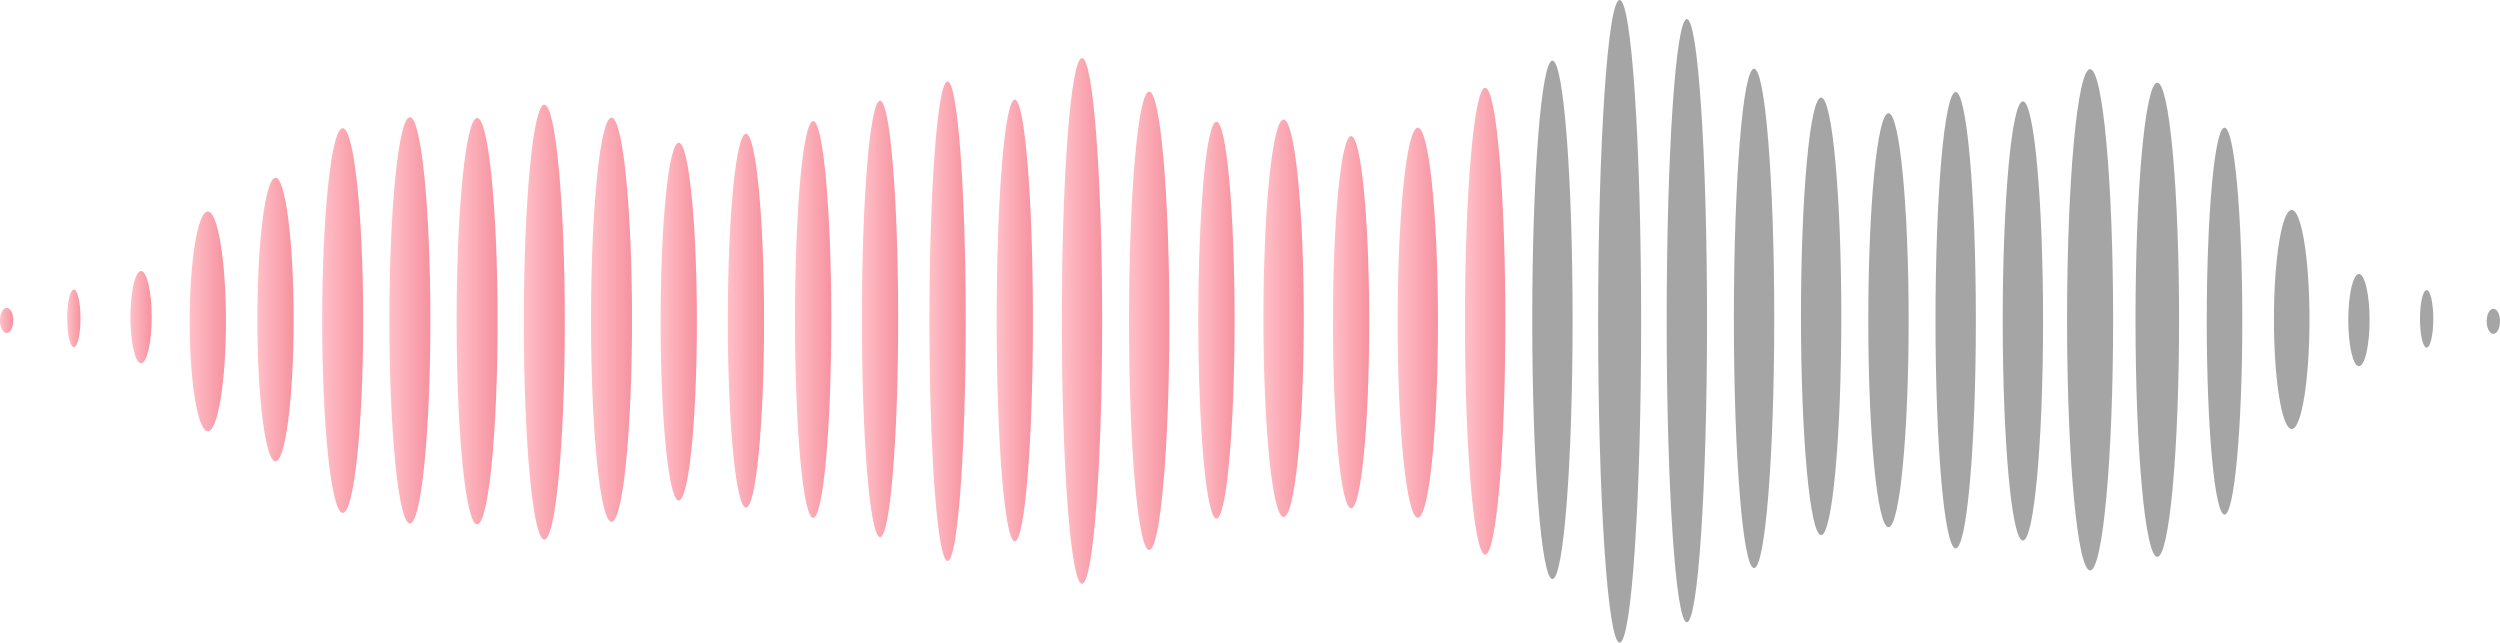 <svg width="354" height="91" viewBox="0 0 354 91" fill="none" xmlns="http://www.w3.org/2000/svg">
<path d="M353.059 43.715C353.578 43.715 354 44.513 354 45.495C354 46.477 353.578 47.274 353.059 47.274C352.54 47.274 352.115 46.478 352.115 45.495C352.115 44.512 352.537 43.715 353.059 43.715Z" fill="#A5A5A5"/>
<path d="M343.613 41.071C344.132 41.071 344.554 42.897 344.554 45.148C344.554 47.401 344.132 49.226 343.613 49.226C343.094 49.226 342.669 47.401 342.669 45.148C342.669 42.897 343.092 41.071 343.613 41.071Z" fill="#A5A5A5"/>
<path d="M334.024 38.792C334.857 38.792 335.534 41.716 335.534 45.325C335.534 48.935 334.857 51.859 334.024 51.859C333.192 51.859 332.515 48.935 332.515 45.325C332.515 41.716 333.192 38.792 334.024 38.792Z" fill="#A5A5A5"/>
<path d="M324.507 60.749C323.117 60.749 321.989 53.805 321.989 45.238C321.989 36.671 323.117 29.726 324.507 29.726C325.897 29.726 327.025 36.671 327.025 45.238C327.025 53.805 325.897 60.749 324.507 60.749Z" fill="#A5A5A5"/>
<path d="M314.992 18.077C316.381 18.077 317.51 30.344 317.51 45.474C317.51 60.605 316.381 72.872 314.992 72.872C313.604 72.872 312.475 60.605 312.475 45.474C312.475 30.344 313.601 18.077 314.992 18.077Z" fill="#A5A5A5"/>
<path d="M305.475 11.712C307.177 11.712 308.558 26.742 308.558 45.282C308.558 63.823 307.177 78.852 305.475 78.852C303.773 78.852 302.389 63.822 302.389 45.282C302.389 26.743 303.77 11.712 305.475 11.712Z" fill="#A5A5A5"/>
<path d="M295.958 9.791C297.759 9.791 299.219 25.679 299.219 45.28C299.219 64.88 297.759 80.768 295.958 80.768C294.157 80.768 292.696 64.88 292.696 45.28C292.696 25.679 294.157 9.791 295.958 9.791Z" fill="#A5A5A5"/>
<path d="M286.441 14.351C288.019 14.351 289.299 28.272 289.299 45.447C289.299 62.622 288.019 76.542 286.441 76.542C284.862 76.542 283.584 62.621 283.584 45.447C283.584 28.273 284.862 14.351 286.441 14.351Z" fill="#A5A5A5"/>
<path d="M276.923 13.03C278.502 13.03 279.782 27.496 279.782 45.343C279.782 63.189 278.502 77.654 276.923 77.654C275.345 77.654 274.067 63.187 274.067 45.343C274.067 27.498 275.347 13.03 276.923 13.03Z" fill="#A5A5A5"/>
<path d="M267.409 16.032C268.985 16.032 270.265 29.154 270.265 45.342C270.265 61.529 268.985 74.651 267.409 74.651C265.832 74.651 264.55 61.529 264.55 45.342C264.55 29.154 265.83 16.032 267.409 16.032Z" fill="#A5A5A5"/>
<path d="M257.872 13.815C259.45 13.815 260.73 27.684 260.73 44.792C260.73 61.901 259.45 75.769 257.872 75.769C256.293 75.769 255.016 61.897 255.016 44.787C255.016 27.678 256.293 13.815 257.872 13.815Z" fill="#A5A5A5"/>
<path d="M248.374 9.731C249.953 9.731 251.233 25.56 251.233 45.085C251.233 64.611 249.953 80.438 248.374 80.438C246.795 80.438 245.516 64.61 245.516 45.085C245.516 25.561 246.795 9.731 248.374 9.731Z" fill="#A5A5A5"/>
<path d="M238.857 2.702C240.436 2.702 241.716 21.82 241.716 45.406C241.716 68.992 240.436 88.108 238.857 88.108C237.278 88.108 236.001 68.99 236.001 45.406C236.001 21.823 237.281 2.702 238.857 2.702Z" fill="#A5A5A5"/>
<path d="M229.342 0C231.022 0 232.386 20.371 232.386 45.5C232.386 70.629 231.022 91 229.342 91C227.662 91 226.296 70.629 226.296 45.5C226.296 20.371 227.66 0 229.342 0Z" fill="#A5A5A5"/>
<path d="M219.825 8.586C221.404 8.586 222.681 25.022 222.681 45.29C222.681 65.558 221.404 81.991 219.825 81.991C218.246 81.991 216.966 65.556 216.966 45.29C216.966 25.024 218.246 8.586 219.825 8.586Z" fill="#A5A5A5"/>
<path d="M210.295 12.43C211.874 12.43 213.154 27.232 213.154 45.487C213.154 63.741 211.874 78.544 210.295 78.544C208.717 78.544 207.437 63.741 207.437 45.487C207.437 27.232 208.729 12.43 210.295 12.43Z" fill="url(#paint0_linear_220_99548)"/>
<path d="M200.761 18.073C202.337 18.073 203.617 30.44 203.617 45.695C203.617 60.949 202.337 73.317 200.761 73.317C199.185 73.317 197.902 60.95 197.902 45.695C197.902 30.439 199.177 18.073 200.761 18.073Z" fill="url(#paint1_linear_220_99548)"/>
<path d="M191.313 19.274C192.734 19.274 193.882 31.073 193.882 45.629C193.882 60.184 192.734 71.982 191.313 71.982C189.892 71.982 188.743 60.183 188.743 45.629C188.743 31.074 189.895 19.274 191.313 19.274Z" fill="url(#paint2_linear_220_99548)"/>
<path d="M181.759 16.933C183.335 16.933 184.615 29.53 184.615 45.069C184.615 60.608 183.335 73.206 181.759 73.206C180.182 73.206 178.9 60.608 178.9 45.069C178.9 29.53 180.18 16.933 181.759 16.933Z" fill="url(#paint3_linear_220_99548)"/>
<path d="M172.246 17.233C173.665 17.233 174.816 29.813 174.816 45.331C174.816 60.848 173.66 73.432 172.246 73.432C170.833 73.432 169.677 60.852 169.677 45.335C169.677 29.817 170.823 17.233 172.246 17.233Z" fill="url(#paint4_linear_220_99548)"/>
<path d="M162.724 12.97C164.303 12.97 165.583 27.499 165.583 45.423C165.583 63.347 164.303 77.877 162.724 77.877C161.145 77.877 159.868 63.346 159.868 45.423C159.868 27.5 161.145 12.97 162.724 12.97Z" fill="url(#paint5_linear_220_99548)"/>
<path d="M153.21 8.226C154.786 8.226 156.066 24.888 156.066 45.443C156.066 65.998 154.786 82.659 153.21 82.659C151.633 82.659 150.351 65.997 150.351 45.443C150.351 24.889 151.631 8.226 153.21 8.226Z" fill="url(#paint6_linear_220_99548)"/>
<path d="M143.692 14.111C145.11 14.111 146.262 28.111 146.262 45.383C146.262 62.654 145.11 76.653 143.692 76.653C142.274 76.653 141.123 62.652 141.123 45.383C141.123 28.113 142.272 14.111 143.692 14.111Z" fill="url(#paint7_linear_220_99548)"/>
<path d="M134.175 11.528C135.593 11.528 136.745 26.73 136.745 45.482C136.745 64.233 135.593 79.434 134.175 79.434C132.757 79.434 131.605 64.232 131.605 45.482C131.605 26.731 132.754 11.528 134.175 11.528Z" fill="url(#paint8_linear_220_99548)"/>
<path d="M124.611 14.263C126.029 14.263 127.18 28.095 127.18 45.158C127.18 62.221 126.029 76.053 124.611 76.053C123.193 76.053 122.041 62.22 122.041 45.158C122.041 28.096 123.193 14.263 124.611 14.263Z" fill="url(#paint9_linear_220_99548)"/>
<path d="M115.141 17.145C116.561 17.145 117.71 29.72 117.71 45.231C117.71 60.743 116.561 73.317 115.141 73.317C113.72 73.317 112.571 60.742 112.571 45.231C112.571 29.721 113.722 17.145 115.141 17.145Z" fill="url(#paint10_linear_220_99548)"/>
<path d="M105.626 18.946C107.044 18.946 108.193 30.794 108.193 45.409C108.193 60.025 107.044 71.871 105.626 71.871C104.208 71.871 103.056 60.023 103.056 45.409C103.056 30.795 104.205 18.946 105.626 18.946Z" fill="url(#paint11_linear_220_99548)"/>
<path d="M96.109 20.207C97.527 20.207 98.678 31.548 98.678 45.539C98.678 59.529 97.527 70.87 96.109 70.87C94.69 70.87 93.539 59.528 93.539 45.539C93.539 31.549 94.688 20.207 96.109 20.207Z" fill="url(#paint12_linear_220_99548)"/>
<path d="M86.591 16.664C88.195 16.664 89.494 29.475 89.494 45.277C89.494 61.08 88.195 73.888 86.591 73.888C84.988 73.888 83.688 61.079 83.688 45.277C83.688 29.476 84.988 16.664 86.591 16.664Z" fill="url(#paint13_linear_220_99548)"/>
<path d="M77.074 14.819C78.678 14.819 79.977 28.607 79.977 45.616C79.977 62.624 78.678 76.411 77.074 76.411C75.471 76.411 74.174 62.624 74.174 45.616C74.174 28.607 75.471 14.819 77.074 14.819Z" fill="url(#paint14_linear_220_99548)"/>
<path d="M67.557 16.709C69.16 16.709 70.46 29.59 70.46 45.48C70.46 61.369 69.16 74.249 67.557 74.249C65.953 74.249 64.656 61.369 64.656 45.48C64.656 29.59 65.956 16.709 67.557 16.709Z" fill="url(#paint15_linear_220_99548)"/>
<path d="M58.042 16.598C59.643 16.598 60.943 29.477 60.943 45.364C60.943 61.251 59.643 74.129 58.042 74.129C56.441 74.129 55.134 61.25 55.134 45.364C55.134 29.478 56.439 16.598 58.042 16.598Z" fill="url(#paint16_linear_220_99548)"/>
<path d="M48.525 18.156C50.129 18.156 51.426 30.35 51.426 45.392C51.426 60.434 50.129 72.628 48.525 72.628C46.922 72.628 45.622 60.434 45.622 45.392C45.622 30.35 46.922 18.156 48.525 18.156Z" fill="url(#paint17_linear_220_99548)"/>
<path d="M39.008 25.162C40.426 25.162 41.577 34.153 41.577 45.244C41.577 56.334 40.426 65.326 39.008 65.326C37.59 65.326 36.438 56.335 36.438 45.244C36.438 34.152 37.592 25.162 39.008 25.162Z" fill="url(#paint18_linear_220_99548)"/>
<path d="M29.424 29.944C30.845 29.944 31.993 36.911 31.993 45.504C31.993 54.097 30.845 61.063 29.424 61.063C28.003 61.063 26.854 54.096 26.854 45.504C26.854 36.912 28.006 29.944 29.424 29.944Z" fill="url(#paint19_linear_220_99548)"/>
<path d="M10.459 40.996C10.977 40.996 11.4 42.821 11.4 45.073C11.4 47.325 10.977 49.151 10.459 49.151C9.94 49.151 9.517 47.325 9.517 45.073C9.517 42.821 9.937 40.996 10.459 40.996Z" fill="url(#paint20_linear_220_99548)"/>
<path d="M19.976 38.372C20.808 38.372 21.483 41.296 21.483 44.905C21.483 48.514 20.808 51.438 19.976 51.438C19.143 51.438 18.466 48.515 18.466 44.905C18.466 41.295 19.141 38.372 19.976 38.372Z" fill="url(#paint21_linear_220_99548)"/>
<path d="M0.941 43.595C1.463 43.595 1.883 44.392 1.883 45.376C1.883 46.359 1.463 47.155 0.941 47.155C0.42 47.155 3.27826e-05 46.358 3.27826e-05 45.376C3.27826e-05 44.394 0.42 43.595 0.941 43.595Z" fill="url(#paint22_linear_220_99548)"/>
<defs>
<linearGradient id="paint0_linear_220_99548" x1="213.154" y1="45.487" x2="207.437" y2="45.487" gradientUnits="userSpaceOnUse">
<stop stop-color="#F6929F"/>
<stop offset="1" stop-color="#FFC0C8"/>
</linearGradient>
<linearGradient id="paint1_linear_220_99548" x1="203.617" y1="45.695" x2="197.902" y2="45.695" gradientUnits="userSpaceOnUse">
<stop stop-color="#F6929F"/>
<stop offset="1" stop-color="#FFC0C8"/>
</linearGradient>
<linearGradient id="paint2_linear_220_99548" x1="193.882" y1="45.628" x2="188.743" y2="45.628" gradientUnits="userSpaceOnUse">
<stop stop-color="#F6929F"/>
<stop offset="1" stop-color="#FFC0C8"/>
</linearGradient>
<linearGradient id="paint3_linear_220_99548" x1="184.615" y1="45.069" x2="178.9" y2="45.069" gradientUnits="userSpaceOnUse">
<stop stop-color="#F6929F"/>
<stop offset="1" stop-color="#FFC0C8"/>
</linearGradient>
<linearGradient id="paint4_linear_220_99548" x1="174.816" y1="45.333" x2="169.677" y2="45.333" gradientUnits="userSpaceOnUse">
<stop stop-color="#F6929F"/>
<stop offset="1" stop-color="#FFC0C8"/>
</linearGradient>
<linearGradient id="paint5_linear_220_99548" x1="165.583" y1="45.423" x2="159.868" y2="45.423" gradientUnits="userSpaceOnUse">
<stop stop-color="#F6929F"/>
<stop offset="1" stop-color="#FFC0C8"/>
</linearGradient>
<linearGradient id="paint6_linear_220_99548" x1="156.066" y1="45.442" x2="150.351" y2="45.442" gradientUnits="userSpaceOnUse">
<stop stop-color="#F6929F"/>
<stop offset="1" stop-color="#FFC0C8"/>
</linearGradient>
<linearGradient id="paint7_linear_220_99548" x1="146.262" y1="45.382" x2="141.123" y2="45.382" gradientUnits="userSpaceOnUse">
<stop stop-color="#F6929F"/>
<stop offset="1" stop-color="#FFC0C8"/>
</linearGradient>
<linearGradient id="paint8_linear_220_99548" x1="136.745" y1="45.481" x2="131.605" y2="45.481" gradientUnits="userSpaceOnUse">
<stop stop-color="#F6929F"/>
<stop offset="1" stop-color="#FFC0C8"/>
</linearGradient>
<linearGradient id="paint9_linear_220_99548" x1="127.18" y1="45.158" x2="122.041" y2="45.158" gradientUnits="userSpaceOnUse">
<stop stop-color="#F6929F"/>
<stop offset="1" stop-color="#FFC0C8"/>
</linearGradient>
<linearGradient id="paint10_linear_220_99548" x1="117.71" y1="45.231" x2="112.571" y2="45.231" gradientUnits="userSpaceOnUse">
<stop stop-color="#F6929F"/>
<stop offset="1" stop-color="#FFC0C8"/>
</linearGradient>
<linearGradient id="paint11_linear_220_99548" x1="108.193" y1="45.409" x2="103.056" y2="45.409" gradientUnits="userSpaceOnUse">
<stop stop-color="#F6929F"/>
<stop offset="1" stop-color="#FFC0C8"/>
</linearGradient>
<linearGradient id="paint12_linear_220_99548" x1="98.678" y1="45.539" x2="93.539" y2="45.539" gradientUnits="userSpaceOnUse">
<stop stop-color="#F6929F"/>
<stop offset="1" stop-color="#FFC0C8"/>
</linearGradient>
<linearGradient id="paint13_linear_220_99548" x1="89.494" y1="45.276" x2="83.688" y2="45.276" gradientUnits="userSpaceOnUse">
<stop stop-color="#F6929F"/>
<stop offset="1" stop-color="#FFC0C8"/>
</linearGradient>
<linearGradient id="paint14_linear_220_99548" x1="79.977" y1="45.615" x2="74.174" y2="45.615" gradientUnits="userSpaceOnUse">
<stop stop-color="#F6929F"/>
<stop offset="1" stop-color="#FFC0C8"/>
</linearGradient>
<linearGradient id="paint15_linear_220_99548" x1="70.46" y1="45.479" x2="64.656" y2="45.479" gradientUnits="userSpaceOnUse">
<stop stop-color="#F6929F"/>
<stop offset="1" stop-color="#FFC0C8"/>
</linearGradient>
<linearGradient id="paint16_linear_220_99548" x1="60.943" y1="45.364" x2="55.134" y2="45.364" gradientUnits="userSpaceOnUse">
<stop stop-color="#F6929F"/>
<stop offset="1" stop-color="#FFC0C8"/>
</linearGradient>
<linearGradient id="paint17_linear_220_99548" x1="51.426" y1="45.392" x2="45.622" y2="45.392" gradientUnits="userSpaceOnUse">
<stop stop-color="#F6929F"/>
<stop offset="1" stop-color="#FFC0C8"/>
</linearGradient>
<linearGradient id="paint18_linear_220_99548" x1="41.577" y1="45.244" x2="36.438" y2="45.244" gradientUnits="userSpaceOnUse">
<stop stop-color="#F6929F"/>
<stop offset="1" stop-color="#FFC0C8"/>
</linearGradient>
<linearGradient id="paint19_linear_220_99548" x1="31.993" y1="45.504" x2="26.854" y2="45.504" gradientUnits="userSpaceOnUse">
<stop stop-color="#F6929F"/>
<stop offset="1" stop-color="#FFC0C8"/>
</linearGradient>
<linearGradient id="paint20_linear_220_99548" x1="11.4" y1="45.073" x2="9.517" y2="45.073" gradientUnits="userSpaceOnUse">
<stop stop-color="#F6929F"/>
<stop offset="1" stop-color="#FFC0C8"/>
</linearGradient>
<linearGradient id="paint21_linear_220_99548" x1="21.483" y1="44.905" x2="18.466" y2="44.905" gradientUnits="userSpaceOnUse">
<stop stop-color="#F6929F"/>
<stop offset="1" stop-color="#FFC0C8"/>
</linearGradient>
<linearGradient id="paint22_linear_220_99548" x1="1.883" y1="45.375" x2="3.27826e-05" y2="45.375" gradientUnits="userSpaceOnUse">
<stop stop-color="#F6929F"/>
<stop offset="1" stop-color="#FFC0C8"/>
</linearGradient>
</defs>
</svg>

